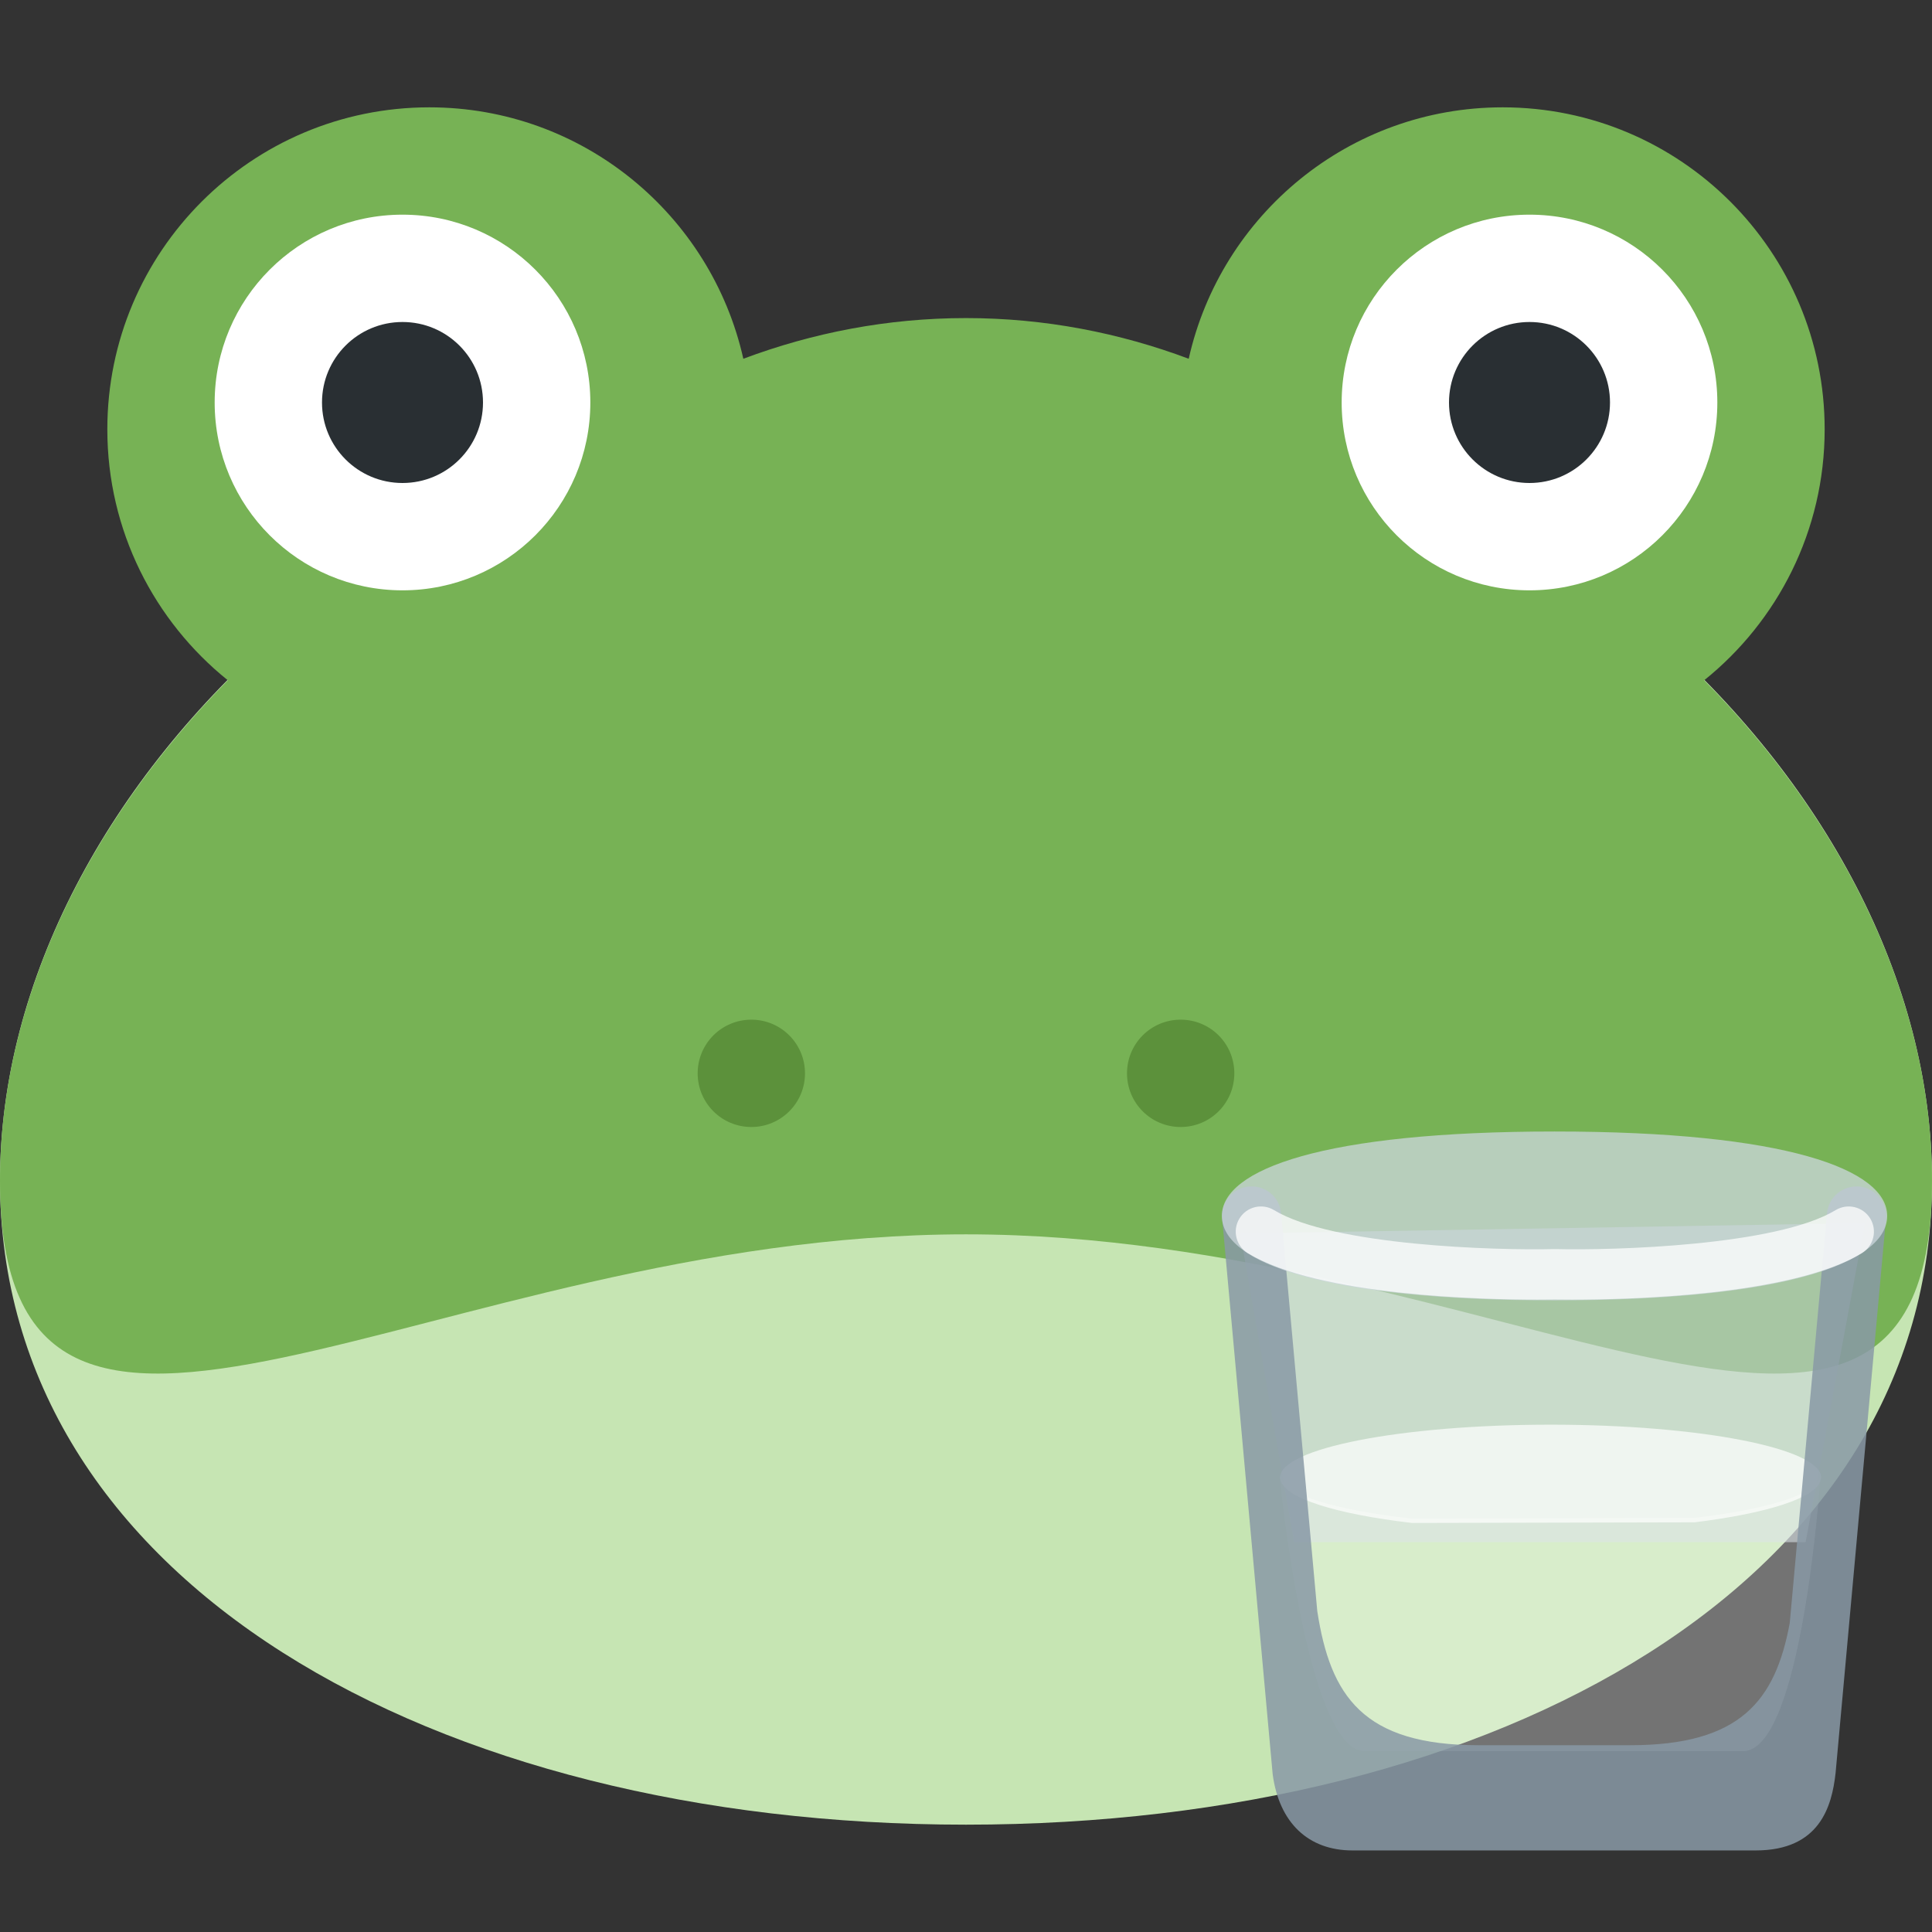 <?xml version="1.0" encoding="UTF-8" standalone="no"?>
<svg
   viewBox="0 0 45 45"
   style="enable-background:new 0 0 45 45;"
   xml:space="preserve"
   version="1.1"
   id="svg2"
   sodipodi:docname="frogVodka.svg"
   inkscape:version="1.3 (0e150ed6c4, 2023-07-21)"
   xmlns:inkscape="http://www.inkscape.org/namespaces/inkscape"
   xmlns:sodipodi="http://sodipodi.sourceforge.net/DTD/sodipodi-0.dtd"
   xmlns="http://www.w3.org/2000/svg"
   xmlns:svg="http://www.w3.org/2000/svg"
   xmlns:rdf="http://www.w3.org/1999/02/22-rdf-syntax-ns#"
   xmlns:cc="http://creativecommons.org/ns#"
   xmlns:dc="http://purl.org/dc/elements/1.1/"><rect x="0" y="0" width="45" height="45" fill="#333333" stroke="none"/><sodipodi:namedview
     inkscape:document-rotation="0"
     pagecolor="#ffffff"
     bordercolor="#666666"
     borderopacity="1"
     objecttolerance="10"
     gridtolerance="10"
     guidetolerance="10"
     inkscape:pageopacity="0"
     inkscape:pageshadow="2"
     inkscape:window-width="1920"
     inkscape:window-height="1031"
     id="namedview879"
     showgrid="false"
     inkscape:zoom="11.313709"
     inkscape:cx="10.739184"
     inkscape:cy="19.047689"
     inkscape:window-x="0"
     inkscape:window-y="49"
     inkscape:window-maximized="1"
     inkscape:current-layer="g1516"
     inkscape:showpageshadow="0"
     inkscape:pagecheckerboard="1"
     inkscape:deskcolor="#d1d1d1" /><defs
     id="defs6"><clipPath
       id="clipPath16"
       clipPathUnits="userSpaceOnUse"><path
         id="path18"
         d="M 0,36 36,36 36,0 0,0 0,36 Z" /></clipPath></defs><g
     transform="matrix(1.25,0,0,-1.25,0,45)"
     id="g10"><g
       id="g12"><g
         clip-path="url(#clipPath16)"
         id="g14"><g
           transform="translate(36,14)"
           id="g20"><path
             id="path22"
             style="fill:#c6e5b3;fill-opacity:1;fill-rule:nonzero;stroke:none"
             d="m 0,0 c 0,-7.456 -8.059,-12 -18,-12 -9.941,0 -18,4.544 -18,12 0,7.456 8.059,15 18,15 C -8.059,15 0,7.456 0,0" /></g><g
           transform="translate(31.755,23.324)"
           id="g24"><path
             id="path26"
             style="fill:#77b255;fill-opacity:1;fill-rule:nonzero;stroke:none"
             d="m 0,0 c 1.368,1.1 2.245,2.785 2.245,4.676 0,3.313 -2.686,6 -6,6 -2.861,0 -5.25,-2.005 -5.85,-4.685 -1.289,0.483 -2.684,0.758 -4.15,0.758 -1.465,0 -2.861,-0.275 -4.149,-0.758 -0.601,2.68 -2.99,4.685 -5.851,4.685 -3.313,0 -6,-2.687 -6,-6 0,-1.891 0.878,-3.576 2.245,-4.676 -2.645,-2.68 -4.245,-6.009 -4.245,-9.324 0,-7.456 8.059,-1 18,-1 9.942,0 18,-6.456 18,1 C 4.245,-6.009 2.646,-2.68 0,0" /></g><g
           transform="translate(11,28.5)"
           id="g28"><path
             id="path30"
             style="fill:#ffffff;fill-opacity:1;fill-rule:nonzero;stroke:none"
             d="M 0,0 C 0,-1.933 -1.567,-3.5 -3.5,-3.5 -5.433,-3.5 -7,-1.933 -7,0 -7,1.933 -5.433,3.5 -3.5,3.5 -1.567,3.5 0,1.933 0,0" /></g><g
           transform="translate(9,28.5)"
           id="g32"><path
             id="path34"
             style="fill:#292f33;fill-opacity:1;fill-rule:nonzero;stroke:none"
             d="M 0,0 C 0,-0.829 -0.671,-1.5 -1.5,-1.5 -2.329,-1.5 -3,-0.829 -3,0 -3,0.829 -2.329,1.5 -1.5,1.5 -0.671,1.5 0,0.829 0,0" /></g><g
           transform="translate(32,28.5)"
           id="g36"><path
             id="path38"
             style="fill:#ffffff;fill-opacity:1;fill-rule:nonzero;stroke:none"
             d="M 0,0 C 0,-1.933 -1.566,-3.5 -3.5,-3.5 -5.434,-3.5 -7,-1.933 -7,0 -7,1.933 -5.434,3.5 -3.5,3.5 -1.566,3.5 0,1.933 0,0" /></g><g
           transform="translate(30,28.5)"
           id="g40"><path
             id="path42"
             style="fill:#292f33;fill-opacity:1;fill-rule:nonzero;stroke:none"
             d="M 0,0 C 0,-0.829 -0.672,-1.5 -1.5,-1.5 -2.328,-1.5 -3,-0.829 -3,0 -3,0.829 -2.328,1.5 -1.5,1.5 -0.672,1.5 0,0.829 0,0" /></g><g
           transform="translate(15,16)"
           id="g44"><path
             id="path46"
             style="fill:#5c913b;fill-opacity:1;fill-rule:nonzero;stroke:none"
             d="m 0,0 c 0,-0.553 -0.448,-1 -1,-1 -0.552,0 -1,0.447 -1,1 0,0.553 0.448,1 1,1 0.552,0 1,-0.447 1,-1" /></g><g
           transform="translate(23,16)"
           id="g48"><path
             id="path50"
             style="fill:#5c913b;fill-opacity:1;fill-rule:nonzero;stroke:none"
             d="m 0,0 c 0,-0.553 -0.447,-1 -1,-1 -0.553,0 -1,0.447 -1,1 0,0.553 0.447,1 1,1 0.553,0 1,-0.447 1,-1" /></g></g></g></g><g
     id="g1516"
     transform="matrix(0.587,0,0,0.587,19.186,20.219)"><path
       style="fill:#ccd6dd;fill-opacity:0.576;stroke-width:0.8"
       fill="#ccd6dd"
       d="m 16.527,14.498 2.137,12.252 H 38.961 l 2.353,-12.664 z"
       id="path2" /><path
       transform="matrix(1.702,0,0,1.702,-32.662,-34.42)"
       d="M 42.426 34.336 C 42.427 34.346 42.433 34.355 42.434 34.365 C 42.434 34.365 42.436 34.336 42.436 34.336 L 42.426 34.336 z M 42.43 34.395 C 42.426 34.405 42.424 34.417 42.422 34.428 C 42.328 34.827 41.183 35.172 39.488 35.373 L 32.898 35.389 C 31.133 35.191 29.93 34.835 29.834 34.426 C 29.834 34.424 29.832 34.423 29.832 34.422 L 29.82 34.422 C 29.82 34.422 30.445 40.811 31.803 40.811 L 40.625 40.811 C 41.992 40.811 42.417 34.577 42.43 34.395 z "
       style="fill:#ffffff;fill-opacity:0.315;stroke-width:0.587"
       id="path4" /><path
       style="fill:#ffffff;fill-opacity:0.7;stroke-width:1.108"
       fill="#ffb900"
       d="m 28.841,22.086 c -5.93,0 -10.737,0.94 -10.737,2.099 0,0.032 0.017,0.062 0.024,0.093 0.163,0.726 2.209,1.357 5.215,1.708 l 11.218,-0.026 c 2.886,-0.356 4.836,-0.973 4.995,-1.681 0.006,-0.031 0.024,-0.061 0.024,-0.093 -0.001,-1.161 -4.808,-2.1 -10.738,-2.1 z"
       id="path6" /><path
       style="fill:#8899a6;fill-opacity:0.85"
       fill="#8899a6"
       d="m 41.086,12.635 c -0.649,-0.048 -1.217,0.418 -1.276,1.064 l -1.478,16.255 c -0.57,3.084 -1.958,4.851 -6.334,4.851 h -6 c -4.596,0 -5.896,-1.947 -6.414,-5.324 l -1.435,-15.782 c -0.059,-0.646 -0.624,-1.12 -1.276,-1.064 -0.646,0.059 -1.122,0.63 -1.063,1.276 l 2.005,22.049 c 0.256,1.919 1.41,3.02 3.165,3.02 h 16 c 2.535,0 3.022,-1.737 3.17,-3.068 l 2,-22 c 0.058,-0.647 -0.418,-1.218 -1.064,-1.277 z"
       id="path18-3" /><path
       style="fill:#ccd6dd;fill-opacity:0.75"
       fill="#ccd6dd"
       d="m 42.198,13.803 c 0,1.85 -4.028,3.35 -13.2,3.35 -9.172,0 -13.2,-1.5 -13.2,-3.35 0,-1.851 4.028,-3.35 13.2,-3.35 9.172,0 13.2,1.499 13.2,3.35 z"
       id="path20" /><path
       style="fill:#ffffff;fill-opacity:0.75"
       fill="#ffffff"
       d="m 41.527,13.908 c -0.286,-0.471 -0.901,-0.621 -1.374,-0.336 -2.333,1.416 -8.813,1.604 -11.121,1.546 -0.008,0 -0.014,0.004 -0.022,0.004 -0.007,0 -0.014,-0.004 -0.021,-0.004 -2.3,0.057 -8.785,-0.129 -11.121,-1.546 -0.472,-0.286 -1.087,-0.137 -1.374,0.336 -0.287,0.473 -0.136,1.087 0.336,1.374 2.795,1.696 9.322,1.842 11.495,1.842 0.37,0 0.607,-0.004 0.685,-0.005 0.078,0.001 0.314,0.005 0.685,0.005 2.173,0 8.7,-0.147 11.495,-1.842 0.473,-0.288 0.623,-0.902 0.337,-1.374 z"
       id="path22-6" /></g></svg>
